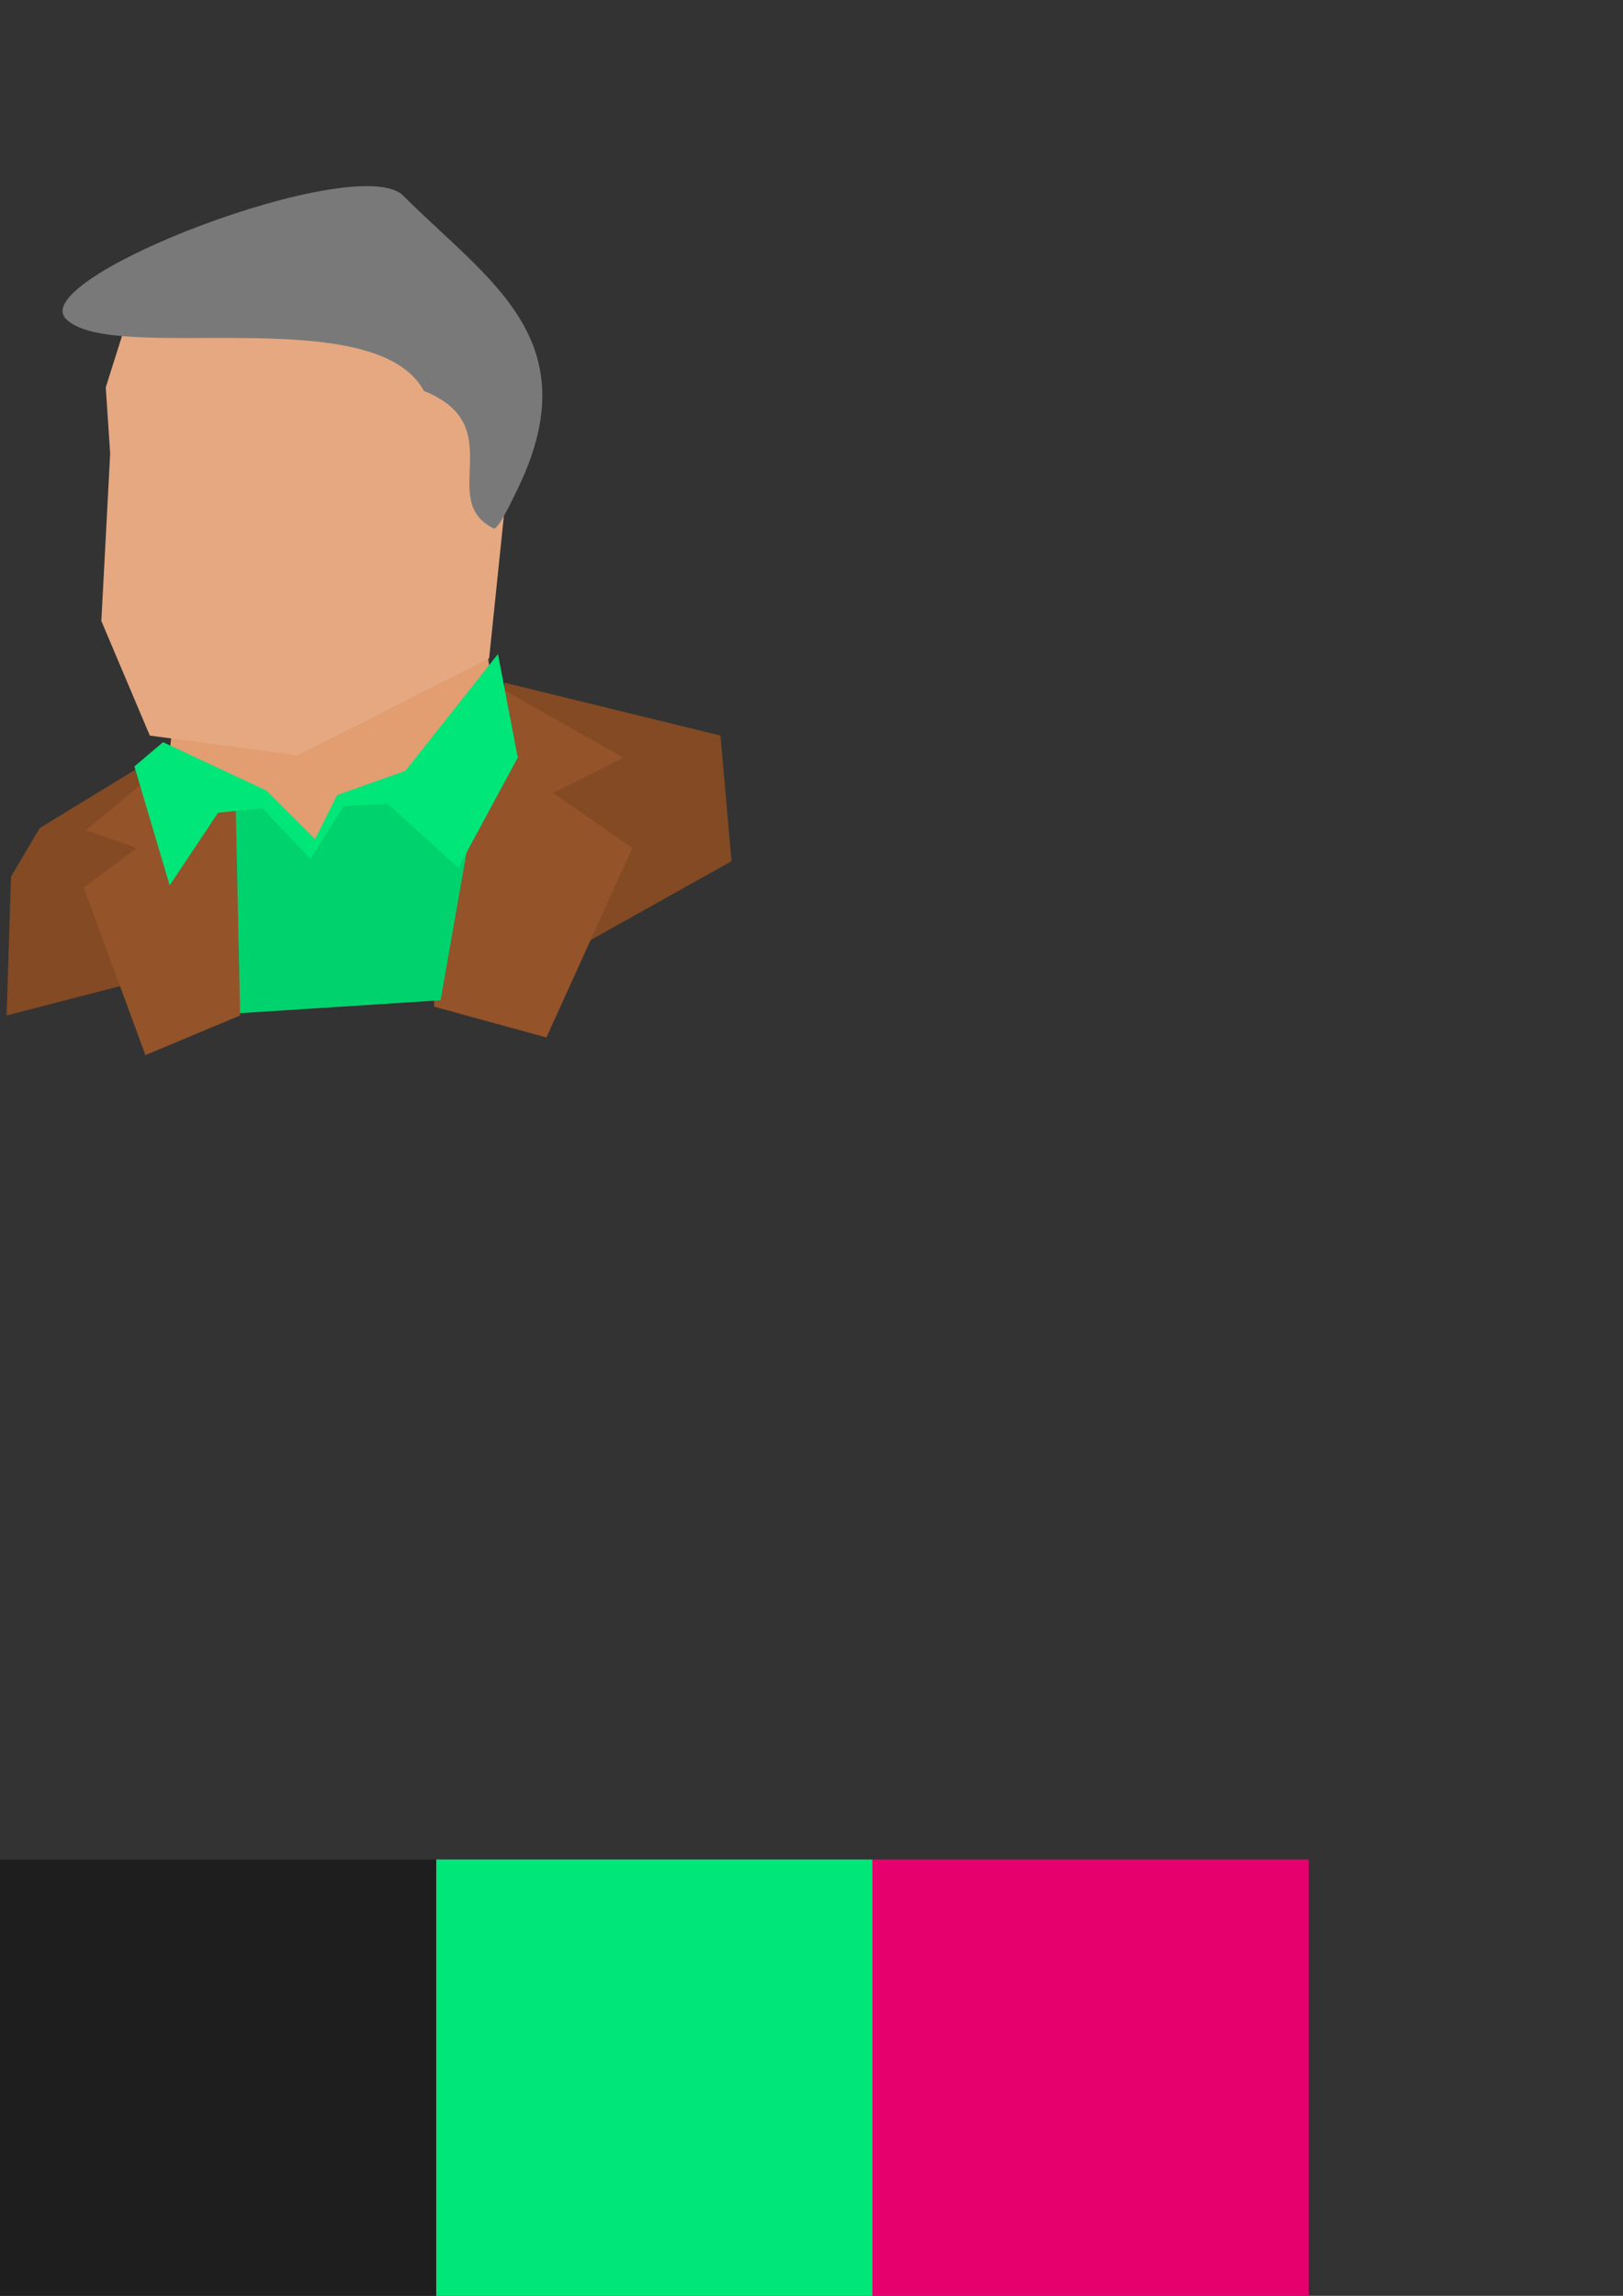 <?xml version="1.0" encoding="UTF-8" standalone="no"?>
<!-- Created with Inkscape (http://www.inkscape.org/) -->

<svg
   xmlns:dc="http://purl.org/dc/elements/1.1/"
   xmlns:cc="http://creativecommons.org/ns#"
   xmlns:rdf="http://www.w3.org/1999/02/22-rdf-syntax-ns#"
   xmlns:svg="http://www.w3.org/2000/svg"
   xmlns="http://www.w3.org/2000/svg"
   xmlns:xlink="http://www.w3.org/1999/xlink"
   xmlns:sodipodi="http://sodipodi.sourceforge.net/DTD/sodipodi-0.dtd"
   xmlns:inkscape="http://www.inkscape.org/namespaces/inkscape"
   width="210mm"
   height="297mm"
   viewBox="0 0 744.094 1052.362"
   id="svg2"
   version="1.1"
   inkscape:version="0.91 r13725"
   sodipodi:docname="graphics.svg"
   inkscape:export-filename="C:\Users\Nim\Desktop\PHL241\img\peter_van_inwagen.png"
   inkscape:export-xdpi="67.779999"
   inkscape:export-ydpi="67.779999">
  <rect x="0" y="0" width="744.094" height="1052.362" fill="#333333" stroke="none"/>
  <defs
     id="defs4">
    <linearGradient
       inkscape:collect="always"
       id="linearGradient4283">
      <stop
         style="stop-color:#00e678;stop-opacity:1"
         offset="0"
         id="stop4285" />
      <stop
         id="stop4291"
         offset="1"
         style="stop-color:#00d26e;stop-opacity:1" />
      <stop
         style="stop-color:#00d26e;stop-opacity:0;"
         offset="1"
         id="stop4287" />
    </linearGradient>
    <linearGradient
       inkscape:collect="always"
       xlink:href="#linearGradient4283"
       id="linearGradient4289"
       x1="-394.002"
       y1="-921.361"
       x2="-394.273"
       y2="-862.904"
       gradientUnits="userSpaceOnUse" />
    <linearGradient
       inkscape:collect="always"
       xlink:href="#linearGradient4283"
       id="linearGradient4569"
       gradientUnits="userSpaceOnUse"
       x1="-394.002"
       y1="-921.361"
       x2="-394.273"
       y2="-862.904" />
  </defs>
  <sodipodi:namedview
     id="base"
     pagecolor="#ffffff"
     bordercolor="#666666"
     borderopacity="1.0"
     inkscape:pageopacity="0.0"
     inkscape:pageshadow="2"
     inkscape:zoom="0.31178836"
     inkscape:cx="-151.99913"
     inkscape:cy="49.216328"
     inkscape:document-units="px"
     inkscape:current-layer="layer1"
     showgrid="false"
     inkscape:window-width="1366"
     inkscape:window-height="705"
     inkscape:window-x="-8"
     inkscape:window-y="-8"
     inkscape:window-maximized="1" />
  <g
     inkscape:label="Layer 1"
     inkscape:groupmode="layer"
     id="layer1">
    <path
       style="fill:#e29d70;fill-rule:evenodd;stroke:none;stroke-width:1px;stroke-linecap:butt;stroke-linejoin:miter;stroke-opacity:1;fill-opacity:1"
       d="m 218.193,265.453 8.081,52.528 -35.355,74.751 -64.65,21.213 -31.315,-35.355 -18.183,-25.254 4.041,-35.355 z"
       id="path4150"
       inkscape:connector-curvature="0"
       inkscape:export-filename="C:\Users\Nim\Desktop\PHL241\img\peter_van_inwagen.png"
       inkscape:export-xdpi="45.188259"
       inkscape:export-ydpi="45.188259" />
    <path
       style="fill:#e5a881;fill-rule:evenodd;stroke:none;stroke-width:1px;stroke-linecap:butt;stroke-linejoin:miter;stroke-opacity:1;fill-opacity:1"
       d="m 60.609,139.184 -12.122,38.386 2.02,30.305 -4.041,76.772 22.223,52.528 67.68,9.091 87.883,-44.447 12.122,-117.178 -35.355,-55.558 z"
       id="path4136"
       inkscape:connector-curvature="0"
       inkscape:export-filename="C:\Users\Nim\Desktop\PHL241\img\peter_van_inwagen.png"
       inkscape:export-xdpi="45.188259"
       inkscape:export-ydpi="45.188259" />
    <path
       style="fill:#797979;fill-opacity:1;fill-rule:evenodd;stroke:none;stroke-width:1px;stroke-linecap:butt;stroke-linejoin:miter;stroke-opacity:1"
       d="M 194.38,179.214 C 171.651,137.192 51.569,167.52 30.305,146.255 11.408,127.359 164.174,69.003 184.858,89.687 c 39.477,39.477 86.506,66.393 51.518,136.371 -1.316,2.632 -8.073,17.177 -10.102,16.162 -26.193,-13.096 8.021,-47.04 -31.894,-63.006 z"
       id="path4140"
       inkscape:connector-curvature="0"
       sodipodi:nodetypes="cssssc"
       inkscape:export-filename="C:\Users\Nim\Desktop\PHL241\img\peter_van_inwagen.png"
       inkscape:export-xdpi="45.188259"
       inkscape:export-ydpi="45.188259" />
    <path
       style="fill:#834a24;fill-rule:evenodd;stroke:none;stroke-width:1px;stroke-linecap:butt;stroke-linejoin:miter;stroke-opacity:1;fill-opacity:1"
       d="m 231.325,312.931 98.995,24.244 5.051,57.579 -75.761,42.426 -43.437,-21.213 z"
       id="path4152"
       inkscape:connector-curvature="0"
       inkscape:export-filename="C:\Users\Nim\Desktop\PHL241\img\peter_van_inwagen.png"
       inkscape:export-xdpi="45.188259"
       inkscape:export-ydpi="45.188259" />
    <path
       style="fill:#945329;fill-rule:evenodd;stroke:none;stroke-width:1px;stroke-linecap:butt;stroke-linejoin:miter;stroke-opacity:1;fill-opacity:1"
       d="m 230.315,315.961 55.558,31.315 -32.325,16.162 36.365,25.254 -39.396,86.873 -51.518,-14.142 1.01,-72.731 z"
       id="path4144"
       inkscape:connector-curvature="0"
       inkscape:export-filename="C:\Users\Nim\Desktop\PHL241\img\peter_van_inwagen.png"
       inkscape:export-xdpi="45.188259"
       inkscape:export-ydpi="45.188259" />
    <path
       style="fill:#00d26e;fill-rule:evenodd;stroke:none;stroke-width:1.08px;stroke-linecap:butt;stroke-linejoin:miter;stroke-opacity:1;fill-opacity:1"
       d="m 110.14,464.415 91.859,-5.898 16.151,-92.009 -62.746,0.678 -9.995,18.244 -5.052,0.181 -18.966,-18.439 -25.445,4.304 2.081,79.964 z"
       id="path4156"
       inkscape:connector-curvature="0"
       sodipodi:nodetypes="cccccccccc"
       inkscape:export-filename="C:\Users\Nim\Desktop\PHL241\img\peter_van_inwagen.png"
       inkscape:export-xdpi="45.188259"
       inkscape:export-ydpi="45.188259" />
    <path
       style="fill:#834a24;fill-rule:evenodd;stroke:none;stroke-width:1px;stroke-linecap:butt;stroke-linejoin:miter;stroke-opacity:1;fill-opacity:1"
       d="M 92.934,442.23 3.03,465.464 5.051,401.824 18.183,379.601 72.731,346.266 Z"
       id="path4154"
       inkscape:connector-curvature="0"
       inkscape:export-filename="C:\Users\Nim\Desktop\PHL241\img\peter_van_inwagen.png"
       inkscape:export-xdpi="45.188259"
       inkscape:export-ydpi="45.188259" />
    <path
       style="fill:#945329;fill-rule:evenodd;stroke:none;stroke-width:1px;stroke-linecap:butt;stroke-linejoin:miter;stroke-opacity:1;fill-opacity:1"
       d="m 69.701,355.357 -30.305,25.254 23.234,8.081 -24.244,18.183 28.284,76.772 43.437,-18.183 -2.02,-93.944 z"
       id="path4146"
       inkscape:connector-curvature="0"
       inkscape:export-filename="C:\Users\Nim\Desktop\PHL241\img\peter_van_inwagen.png"
       inkscape:export-xdpi="45.188259"
       inkscape:export-ydpi="45.188259" />
    <path
       style="fill:#00e678;fill-rule:evenodd;stroke:none;stroke-width:1px;stroke-linecap:butt;stroke-linejoin:miter;stroke-opacity:1;fill-opacity:1"
       d="m 74.751,340.205 -13.132,11.112 16.162,54.548 22.223,-33.335 20.203,-2.02 22.223,23.234 15.152,-24.244 20.203,-1.01 32.325,29.294 27.274,-50.508 -9.091,-47.477 -42.426,53.538 -31.315,11.112 -10.102,20.203 -22.223,-22.223 z"
       id="path4142"
       inkscape:connector-curvature="0"
       inkscape:export-filename="C:\Users\Nim\Desktop\PHL241\img\peter_van_inwagen.png"
       inkscape:export-xdpi="45.188259"
       inkscape:export-ydpi="45.188259" />
    <path
       style="fill:#df9361;fill-rule:evenodd;stroke:none;stroke-width:1.055px;stroke-linecap:butt;stroke-linejoin:miter;stroke-opacity:1;fill-opacity:1"
       d="m -258.542,-267.224 4.284,-44.576 129.952,-17.512 14.28,35.024 12.852,44.576 -35.701,47.759 -84.255,-12.736 -42.841,-38.208 z"
       id="path4151"
       inkscape:connector-curvature="0"
       inkscape:export-filename="C:\Users\Nim\Desktop\PHL241\img\peter_f_strawson.png"
       inkscape:export-xdpi="31.697668"
       inkscape:export-ydpi="31.697668" />
    <path
       style="fill:#bebebe;fill-rule:evenodd;stroke:none;stroke-width:1px;stroke-linecap:butt;stroke-linejoin:miter;stroke-opacity:1;fill-opacity:1"
       d="M -197.143,-13.352 -145,-21.209 l 90,1.429 30.714,-2.143 -32.143,-163.571 -42.143,-38.571 -94.286,32.857 -45.714,39.286 z"
       id="path4179"
       inkscape:connector-curvature="0"
       inkscape:export-filename="C:\Users\Nim\Desktop\PHL241\img\peter_f_strawson.png"
       inkscape:export-xdpi="31.697668"
       inkscape:export-ydpi="31.697668" />
    <path
       style="fill:#1e1e1e;fill-opacity:1;fill-rule:evenodd;stroke:none;stroke-width:1px;stroke-linecap:butt;stroke-linejoin:miter;stroke-opacity:1"
       d="m -143.571,-159.781 0.714,82.143 -1.429,57.143 75,0 -30,-145.714 z"
       id="path4149"
       inkscape:connector-curvature="0"
       sodipodi:nodetypes="cccccc"
       inkscape:export-filename="C:\Users\Nim\Desktop\PHL241\img\peter_f_strawson.png"
       inkscape:export-xdpi="31.697668"
       inkscape:export-ydpi="31.697668" />
    <path
       style="fill:#282828;fill-opacity:1;fill-rule:evenodd;stroke:none;stroke-width:1px;stroke-linecap:butt;stroke-linejoin:miter;stroke-opacity:1"
       d="m -137.143,-131.924 -40,-27.143 25.714,-50 22.857,-10 44.286,20 -7.143,58.571 z"
       id="path4147"
       inkscape:connector-curvature="0"
       sodipodi:nodetypes="ccccccc"
       inkscape:export-filename="C:\Users\Nim\Desktop\PHL241\img\peter_f_strawson.png"
       inkscape:export-xdpi="31.697668"
       inkscape:export-ydpi="31.697668" />
    <path
       style="fill:#282828;fill-rule:evenodd;stroke:none;stroke-width:1px;stroke-linecap:butt;stroke-linejoin:miter;stroke-opacity:1;fill-opacity:1"
       d="m -274.286,-240.495 -40,27.143 -22.857,21.429 52.857,28.571 -52.857,52.857 L -270,2.362 -191.429,-11.924 -222.857,-190.495 Z"
       id="path4153"
       inkscape:connector-curvature="0"
       inkscape:export-filename="C:\Users\Nim\Desktop\PHL241\img\peter_f_strawson.png"
       inkscape:export-xdpi="31.697668"
       inkscape:export-ydpi="31.697668" />
    <path
       style="fill:#1e1e1e;fill-rule:evenodd;stroke:none;stroke-width:1px;stroke-linecap:butt;stroke-linejoin:miter;stroke-opacity:1;fill-opacity:1"
       d="m 1.429,-47.638 42.857,-54.286 -10,-115.714 -105.714,-35.714 z"
       id="path4173"
       inkscape:connector-curvature="0"
       inkscape:export-filename="C:\Users\Nim\Desktop\PHL241\img\peter_f_strawson.png"
       inkscape:export-xdpi="31.697668"
       inkscape:export-ydpi="31.697668" />
    <path
       style="fill:#282828;fill-opacity:1;fill-rule:evenodd;stroke:none;stroke-width:1px;stroke-linecap:butt;stroke-linejoin:miter;stroke-opacity:1"
       d="m -82.857,-259.066 65.714,21.429 -10,34.286 32.143,11.429 3.571,140.714 -35.714,30.714 z"
       id="path4155"
       inkscape:connector-curvature="0"
       sodipodi:nodetypes="ccccccc"
       inkscape:export-filename="C:\Users\Nim\Desktop\PHL241\img\peter_f_strawson.png"
       inkscape:export-xdpi="31.697668"
       inkscape:export-ydpi="31.697668" />
    <path
       style="fill:#897937;fill-opacity:1;fill-rule:evenodd;stroke:none;stroke-width:1px;stroke-linecap:butt;stroke-linejoin:miter;stroke-opacity:1"
       d="m -177.983,-533.07 c 26.182,-28.541 53.354,-10.546 66.638,22.932 19.62,49.445 14.61,125.368 -22.469,75.572 -19.557,-26.264 -36.496,-63.418 -46.694,-94.203"
       id="path4177"
       inkscape:connector-curvature="0"
       sodipodi:nodetypes="cssc"
       inkscape:export-filename="C:\Users\Nim\Desktop\PHL241\img\peter_f_strawson.png"
       inkscape:export-xdpi="31.697668"
       inkscape:export-ydpi="31.697668" />
    <path
       style="fill:#1e1e1e;fill-rule:evenodd;stroke:none;stroke-width:1px;stroke-linecap:butt;stroke-linejoin:miter;stroke-opacity:1;fill-opacity:1"
       d="m -324.286,-193.352 -72.857,56.429 77.143,97.857 49.286,38.571 20,-142.143 z"
       id="path4171"
       inkscape:connector-curvature="0"
       inkscape:export-filename="C:\Users\Nim\Desktop\PHL241\img\peter_f_strawson.png"
       inkscape:export-xdpi="31.697668"
       inkscape:export-ydpi="31.697668" />
    <path
       style="fill:#d2d2d2;fill-rule:evenodd;stroke:none;stroke-width:1px;stroke-linecap:butt;stroke-linejoin:miter;stroke-opacity:1;fill-opacity:1"
       d="m -142.857,-216.209 71.429,48.571 10,-67.143 -22.857,-44.286 -24.286,-12.857 -4.286,40 z"
       id="path4145"
       inkscape:connector-curvature="0"
       inkscape:export-filename="C:\Users\Nim\Desktop\PHL241\img\peter_f_strawson.png"
       inkscape:export-xdpi="31.697668"
       inkscape:export-ydpi="31.697668" />
    <path
       style="fill:#e4a37a;fill-opacity:1;fill-rule:evenodd;stroke:none;stroke-width:0.833px;stroke-linecap:butt;stroke-linejoin:miter;stroke-opacity:0"
       d="m -152.705,-235.01 61.286,-14.365 4.086,-59.669 -6.129,-85.084 c -4.331,-36.48 -5.234,-71.164 -22.241,-108.451 -20.912,-23.257 -28.726,-42.655 -75.816,-57.297 -34.374,-11.439 -52.401,-4.28 -88.864,11.05 l -42.9,88.399 11.236,98.344 c 33.815,33.312 67.383,66.924 101.253,100.171 -6.179,-3.865 47.816,22.687 58.09,26.902 z"
       id="path4157"
       inkscape:connector-curvature="0"
       sodipodi:nodetypes="ccccccccccc"
       inkscape:export-filename="C:\Users\Nim\Desktop\PHL241\img\peter_f_strawson.png"
       inkscape:export-xdpi="31.697668"
       inkscape:export-ydpi="31.697668" />
    <path
       style="fill:#897937;fill-opacity:1;fill-rule:evenodd;stroke:#897937;stroke-width:0.983px;stroke-linecap:butt;stroke-linejoin:miter;stroke-opacity:1"
       d="m -341.996,-469.113 c 0,-12.007 28.536,-29.162 14.729,-34.532 -3.316,-1.29 -18.059,-7.839 -22.51,-4.377 -2.365,1.839 34.208,-23.414 36.298,-15.757 2.537,9.298 2.614,-20.417 11.255,-27.138 4.195,-3.262 -0.452,21.13 10.13,11.38 6.606,-6.086 23.148,-9.133 30.389,-3.502 17.075,13.281 -8.419,53.109 -30.839,99.303 -11.85,24.416 5.451,64.794 5.276,74.593 -14.957,66.039 -54.727,-70.047 -54.727,-99.971 z"
       id="path4165"
       inkscape:connector-curvature="0"
       sodipodi:nodetypes="sssssssscs"
       inkscape:export-filename="C:\Users\Nim\Desktop\PHL241\img\peter_f_strawson.png"
       inkscape:export-xdpi="31.697668"
       inkscape:export-ydpi="31.697668" />
    <path
       style="fill:#d2d2d2;fill-rule:evenodd;stroke:none;stroke-width:1px;stroke-linecap:butt;stroke-linejoin:miter;stroke-opacity:1;fill-opacity:1"
       d="m -231.429,-231.924 88.571,18.571 -37.143,74.286 -92.857,-60 -7.143,-51.429 17.143,-8.571 z"
       id="path4143"
       inkscape:connector-curvature="0"
       inkscape:export-filename="C:\Users\Nim\Desktop\PHL241\img\peter_f_strawson.png"
       inkscape:export-xdpi="31.697668"
       inkscape:export-ydpi="31.697668" />
    <path
       style="fill:#df9361;fill-rule:evenodd;stroke:none;stroke-width:1px;stroke-linecap:butt;stroke-linejoin:miter;stroke-opacity:1;fill-opacity:1"
       d="m -695.995,357.882 -61.619,-44.952 24.244,-51.013 152.028,-31.82 19.193,19.193 -35.86,81.822 -35.355,18.183 z"
       id="path4262"
       inkscape:connector-curvature="0"
       inkscape:export-filename="C:\Users\Nim\Desktop\PHL241\img\roderick_chisholm.png"
       inkscape:export-xdpi="30.292583"
       inkscape:export-ydpi="30.292583" />
    <rect
       style="opacity:1;fill:#bebebe;fill-opacity:1;fill-rule:nonzero;stroke:none;stroke-width:10;stroke-miterlimit:4;stroke-dasharray:none;stroke-opacity:1"
       id="rect4256"
       width="67.321"
       height="22.5"
       x="-708.964"
       y="352.541"
       ry="0"
       inkscape:export-filename="C:\Users\Nim\Desktop\PHL241\img\roderick_chisholm.png"
       inkscape:export-xdpi="30.292583"
       inkscape:export-ydpi="30.292583" />
    <path
       style="fill:#1e1e1e;fill-rule:evenodd;stroke:none;stroke-width:1px;stroke-linecap:butt;stroke-linejoin:miter;stroke-opacity:1;fill-opacity:1"
       d="m -826.286,292.362 -59.286,34.286 57.143,160.714 L -512,484.505 -466.286,303.791 -553.429,255.219 -652,356.648 l -21.429,5.714 -24.286,-1.429 z"
       id="path4254"
       inkscape:connector-curvature="0"
       inkscape:export-filename="C:\Users\Nim\Desktop\PHL241\img\roderick_chisholm.png"
       inkscape:export-xdpi="30.292583"
       inkscape:export-ydpi="30.292583" />
    <path
       style="fill:#d2d2d2;fill-rule:evenodd;stroke:none;stroke-width:1px;stroke-linecap:butt;stroke-linejoin:miter;stroke-opacity:1;fill-opacity:1"
       d="m -800.122,246.159 -32.325,42.426 46.467,125.259 82.833,-60.609 29.59,-0.067 -29.59,-26.197 -48.487,-46.467 z"
       id="path4183"
       inkscape:connector-curvature="0"
       sodipodi:nodetypes="cccccccc"
       inkscape:export-filename="C:\Users\Nim\Desktop\PHL241\img\roderick_chisholm.png"
       inkscape:export-xdpi="30.292583"
       inkscape:export-ydpi="30.292583" />
    <path
       style="fill:#d2d2d2;fill-rule:evenodd;stroke:none;stroke-width:1px;stroke-linecap:butt;stroke-linejoin:miter;stroke-opacity:1;fill-opacity:1"
       d="m -561.726,223.936 -54.548,80.812 -56.569,48.487 48.487,0 62.629,50.508 24.244,-153.543 z"
       id="path4185"
       inkscape:connector-curvature="0"
       sodipodi:nodetypes="ccccccc"
       inkscape:export-filename="C:\Users\Nim\Desktop\PHL241\img\roderick_chisholm.png"
       inkscape:export-xdpi="30.292583"
       inkscape:export-ydpi="30.292583" />
    <path
       style="fill:#e4a37a;fill-opacity:1;fill-rule:evenodd;stroke:none;stroke-width:1.04px;stroke-linecap:butt;stroke-linejoin:miter;stroke-opacity:1"
       d="m -770.795,-49.899 -68.558,49.456 -7.235,115.879 49.91,137.53 73.117,61.648 78.398,0.915 81.809,-76.619 12.474,-149.262 -54.718,-137.038 z"
       id="path4181"
       inkscape:connector-curvature="0"
       sodipodi:nodetypes="cccccccccc"
       inkscape:export-filename="C:\Users\Nim\Desktop\PHL241\img\roderick_chisholm.png"
       inkscape:export-xdpi="30.292583"
       inkscape:export-ydpi="30.292583" />
    <path
       style="fill:#c8ab37;fill-rule:evenodd;stroke:none;stroke-width:1.194px;stroke-linecap:butt;stroke-linejoin:miter;stroke-opacity:1"
       d="m -756.849,21.378 c 35.497,21.907 72.134,26.937 93.766,7.603 19.756,-17.658 23.951,-9.565 64.078,-37.092 75.292,-51.65 -188.829,-194.82 -231.479,2.166 23.866,21.617 46.824,10.776 73.635,27.323 z"
       id="path4191"
       inkscape:connector-curvature="0"
       sodipodi:nodetypes="ssscs"
       inkscape:export-filename="C:\Users\Nim\Desktop\PHL241\img\roderick_chisholm.png"
       inkscape:export-xdpi="30.292583"
       inkscape:export-ydpi="30.292583" />
    <rect
       style="opacity:1;fill:none;fill-opacity:1;fill-rule:nonzero;stroke:#1e1e1e;stroke-width:10.403;stroke-miterlimit:4;stroke-dasharray:none;stroke-opacity:1"
       id="rect4201-1"
       width="97.397"
       height="101.801"
       x="-692.505"
       y="21.594"
       ry="13.778"
       transform="matrix(0.998,-0.067,0.062,0.998,0,0)"
       inkscape:export-filename="C:\Users\Nim\Desktop\PHL241\img\roderick_chisholm.png"
       inkscape:export-xdpi="30.292583"
       inkscape:export-ydpi="30.292583" />
    <rect
       style="opacity:1;fill:none;fill-opacity:1;fill-rule:nonzero;stroke:#1e1e1e;stroke-width:10.614;stroke-miterlimit:4;stroke-dasharray:none;stroke-opacity:1"
       id="rect4201-1-2"
       width="101.414"
       height="101.764"
       x="-821.5"
       y="48.788"
       ry="13.773"
       transform="matrix(1,-0.028,0.028,1,0,0)"
       inkscape:export-filename="C:\Users\Nim\Desktop\PHL241\img\roderick_chisholm.png"
       inkscape:export-xdpi="30.292583"
       inkscape:export-ydpi="30.292583" />
    <rect
       style="opacity:1;fill:#1e1e1e;fill-opacity:1;fill-rule:nonzero;stroke:none;stroke-width:10;stroke-miterlimit:4;stroke-dasharray:none;stroke-opacity:1"
       id="rect4260-2"
       width="12.879"
       height="12.879"
       x="-812.399"
       y="179.061"
       ry="6.44"
       transform="matrix(0.991,0.134,-0.134,0.991,0,0)"
       inkscape:export-filename="C:\Users\Nim\Desktop\PHL241\img\roderick_chisholm.png"
       inkscape:export-xdpi="30.292583"
       inkscape:export-ydpi="30.292583" />
    <path
       style="fill:#c8ab37;fill-rule:evenodd;stroke:none;stroke-width:1.031px;stroke-linecap:butt;stroke-linejoin:miter;stroke-opacity:1"
       d="m -815.76,39.653 c -4.206,26.615 -7.645,44.004 -13.713,70.136 -16.805,8.989 -20.031,6.391 -26.768,0.672 -41.773,-35.465 75.706,-293.72 40.481,-70.808 z"
       id="path4195"
       inkscape:connector-curvature="0"
       sodipodi:nodetypes="scss"
       inkscape:export-filename="C:\Users\Nim\Desktop\PHL241\img\roderick_chisholm.png"
       inkscape:export-xdpi="30.292583"
       inkscape:export-ydpi="30.292583" />
    <rect
       style="opacity:1;fill:#1e1e1e;fill-opacity:1;fill-rule:nonzero;stroke:none;stroke-width:10;stroke-miterlimit:4;stroke-dasharray:none;stroke-opacity:1"
       id="rect4235"
       width="37.875"
       height="8.772"
       x="-721.264"
       y="47.997"
       ry="4.386"
       transform="matrix(0.999,-0.045,-0.05,0.999,0,0)"
       inkscape:export-filename="C:\Users\Nim\Desktop\PHL241\img\roderick_chisholm.png"
       inkscape:export-xdpi="30.292583"
       inkscape:export-ydpi="30.292583" />
    <rect
       style="opacity:1;fill:#1e1e1e;fill-opacity:1;fill-rule:nonzero;stroke:none;stroke-width:10;stroke-miterlimit:4;stroke-dasharray:none;stroke-opacity:1"
       id="rect4260"
       width="12.879"
       height="12.879"
       x="-577.192"
       y="140.814"
       ry="6.44"
       transform="matrix(0.991,0.134,-0.134,0.991,0,0)"
       inkscape:export-filename="C:\Users\Nim\Desktop\PHL241\img\roderick_chisholm.png"
       inkscape:export-xdpi="30.292583"
       inkscape:export-ydpi="30.292583" />
    <path
       style="fill:#c8ab37;fill-rule:evenodd;stroke:none;stroke-width:1.199px;stroke-linecap:butt;stroke-linejoin:miter;stroke-opacity:1"
       d="m -610.992,-60.186 c 8.373,25.12 17.277,50.892 19.222,78.225 2.301,32.338 21.803,135.746 51.151,85.175 25.433,-43.823 -32.609,-185.032 -70.374,-163.4 z"
       id="path4197"
       inkscape:connector-curvature="0"
       inkscape:export-filename="C:\Users\Nim\Desktop\PHL241\img\roderick_chisholm.png"
       inkscape:export-xdpi="30.292583"
       inkscape:export-ydpi="30.292583" />
    <rect
       style="opacity:1;fill:#1e1e1e;fill-opacity:1;fill-rule:nonzero;stroke:none;stroke-width:10;stroke-miterlimit:4;stroke-dasharray:none;stroke-opacity:1"
       id="rect4279"
       width="200"
       height="200"
       x="0"
       y="852.362"
       ry="0" />
    <rect
       ry="0"
       y="852.362"
       x="200"
       height="200"
       width="200"
       id="rect4281"
       style="opacity:1;fill:#00e678;fill-opacity:1;fill-rule:nonzero;stroke:none;stroke-width:10;stroke-miterlimit:4;stroke-dasharray:none;stroke-opacity:1" />
    <rect
       style="opacity:1;fill:#e6006e;fill-opacity:1;fill-rule:nonzero;stroke:none;stroke-width:10;stroke-miterlimit:4;stroke-dasharray:none;stroke-opacity:1"
       id="rect4283"
       width="200"
       height="200"
       x="400"
       y="852.362"
       ry="0" />
    <path
       style="fill:#d2d2d2;fill-opacity:1;fill-rule:evenodd;stroke:none;stroke-width:1px;stroke-linecap:butt;stroke-linejoin:miter;stroke-opacity:1"
       d="m -571.47,-1079.221 0,171.955 c 0,100.156 2045.159,-55.735 2983.657,69.409 15.108,2.015 -2.298,-239.402 7.473,-241.364 z"
       id="path4180"
       inkscape:connector-curvature="0"
       sodipodi:nodetypes="csscc"
       inkscape:export-filename="C:\Users\Nim\Desktop\PHL241\img\background.png"
       inkscape:export-xdpi="75.220001"
       inkscape:export-ydpi="75.220001" />
    <path
       style="fill:#212121;fill-opacity:1;fill-rule:evenodd;stroke:none;stroke-width:1px;stroke-linecap:butt;stroke-linejoin:miter;stroke-opacity:1;opacity:0.2"
       d="M -307.846 -1079.221 C -304.341 -1016.253 -332.102 -921.879 -370.482 -874.193 C -370.309 -874.188 -370.127 -874.183 -369.953 -874.178 C -365.229 -874.022 -360.439 -873.871 -355.572 -873.73 C -355.49 -873.728 -355.406 -873.727 -355.324 -873.725 C -350.343 -873.581 -345.289 -873.443 -340.16 -873.314 C -340.013 -873.311 -339.864 -873.308 -339.717 -873.305 C -334.67 -873.179 -329.554 -873.061 -324.367 -872.949 C -323.971 -872.941 -323.565 -872.932 -323.168 -872.924 C -318.206 -872.819 -313.188 -872.719 -308.1 -872.627 C -307.28 -872.612 -306.438 -872.6 -305.615 -872.586 C -300.936 -872.503 -296.225 -872.424 -291.441 -872.352 C -289.833 -872.327 -288.183 -872.306 -286.562 -872.283 C -282.338 -872.223 -278.114 -872.164 -273.811 -872.111 C -273.774 -872.111 -273.736 -872.112 -273.699 -872.111 C -262.198 -871.972 -250.41 -871.86 -238.355 -871.775 C -238.241 -871.775 -238.13 -871.772 -238.016 -871.771 C -236.7 -871.855 -235.433 -871.934 -234.113 -872.018 C -154.146 -902.673 -130.799 -1022.216 -84.648 -1078.525 C -90.71 -1078.667 -96.793 -1078.789 -102.863 -1078.922 C -164.731 -1007.383 -167.035 -922.219 -286.211 -939.006 C -275.433 -991.688 -269.203 -1039.813 -279.674 -1079.221 L -307.846 -1079.221 z "
       id="path4296"
       inkscape:export-filename="C:\Users\Nim\Desktop\PHL241\img\background.png"
       inkscape:export-xdpi="90.269997"
       inkscape:export-ydpi="90.269997" />
    <path
       style="opacity:0.2;fill:#000000;fill-opacity:1;fill-rule:evenodd;stroke:none;stroke-width:1px;stroke-linecap:butt;stroke-linejoin:miter;stroke-opacity:1"
       d="m -307.066,-885.073 c -75.334,22.571 -22.641,-26.804 0,0 z"
       id="path4279"
       inkscape:connector-curvature="0"
       inkscape:export-filename="C:\Users\Nim\Desktop\PHL241\img\background.png"
       inkscape:export-xdpi="90.269997"
       inkscape:export-ydpi="90.269997"
       sodipodi:nodetypes="cc" />
    <g
       id="g4248"
       transform="translate(74.401,-53.628)"
       inkscape:export-filename="C:\Users\Nim\Desktop\PHL241\img\background.png"
       inkscape:export-xdpi="90.269997"
       inkscape:export-ydpi="90.269997">
      <path
         inkscape:connector-curvature="0"
         id="path4212"
         d="m -412.341,-914.378 -4.279,18.617 1.07,12.825 1.605,3.516 1.07,-3.723 0,-3.31 2.407,-0.621 -2.675,-3.103 1.605,-9.929 5.617,-11.17 z"
         style="fill:#c87a46;fill-opacity:1;fill-rule:evenodd;stroke:none;stroke-width:1.118px;stroke-linecap:butt;stroke-linejoin:miter;stroke-opacity:1"
         inkscape:export-filename="C:\Users\Nim\Desktop\PHL241\img\background.png"
         inkscape:export-xdpi="90.269997"
         inkscape:export-ydpi="90.269997"
         sodipodi:nodetypes="ccccccccccc" />
      <path
         sodipodi:nodetypes="cccccccccccc"
         inkscape:connector-curvature="0"
         id="path4214"
         d="m -380.525,-909.918 4.617,11.011 1.215,10.21 -0.972,4.605 3.159,-1.602 -0.243,6.606 3.888,-6.006 -0.972,-3.003 -1.701,-3.804 -3.159,-21.421 -0.243,-2.202 z"
         style="fill:#cd8555;fill-opacity:1;fill-rule:evenodd;stroke:none;stroke-width:1.098px;stroke-linecap:butt;stroke-linejoin:miter;stroke-opacity:1"
         inkscape:export-filename="C:\Users\Nim\Desktop\PHL241\img\background.png"
         inkscape:export-xdpi="90.269997"
         inkscape:export-ydpi="90.269997" />
      <path
         sodipodi:nodetypes="ccccccc"
         inkscape:connector-curvature="0"
         id="path4218"
         d="m -403.409,-863.382 2.449,24.028 1.972,0.984 4.419,0.221 1.406,-5.075 -0.887,-19.645 z"
         style="fill:#c87a46;fill-opacity:1;fill-rule:evenodd;stroke:none;stroke-width:1px;stroke-linecap:butt;stroke-linejoin:miter;stroke-opacity:1"
         inkscape:export-filename="C:\Users\Nim\Desktop\PHL241\img\background.png"
         inkscape:export-xdpi="90.269997"
         inkscape:export-ydpi="90.269997" />
      <path
         sodipodi:nodetypes="ccccccc"
         inkscape:connector-curvature="0"
         id="path4218-7"
         d="m -394.26,-863.278 0.603,23.258 2.611,1.755 4.419,0.219 1.406,-1.531 1.386,-24.612 z"
         style="fill:#cd8555;fill-opacity:1;fill-rule:evenodd;stroke:none;stroke-width:1px;stroke-linecap:butt;stroke-linejoin:miter;stroke-opacity:1"
         inkscape:export-filename="C:\Users\Nim\Desktop\PHL241\img\background.png"
         inkscape:export-xdpi="90.269997"
         inkscape:export-ydpi="90.269997" />
      <path
         sodipodi:nodetypes="ccccccccccccccccccccc"
         inkscape:connector-curvature="0"
         id="path4206"
         d="m -379.477,-921.354 -24.131,0.553 -6.262,1.652 -4.422,6.428 5.176,0.816 1.322,4.729 0.787,9.385 -0.67,9.062 0.188,0.065 -4.436,12.283 -1.029,13.02 14.604,4.668 18.92,-3.932 4.32,-5.895 -3.086,-15.969 -2.209,-4.422 -0.178,-12.422 0.553,-8.633 3.869,-2.021 2.578,-2.57 z"
         style="fill:url(#linearGradient4289);fill-opacity:1;fill-rule:evenodd;stroke:none;stroke-width:0.916px;stroke-linecap:butt;stroke-linejoin:miter;stroke-opacity:1"
         inkscape:export-filename="C:\Users\Nim\Desktop\PHL241\img\background.png"
         inkscape:export-xdpi="90.269997"
         inkscape:export-ydpi="90.269997" />
      <path
         inkscape:connector-curvature="0"
         id="path4202"
         d="m -398.402,-915.009 -9.105,-1.143 -3.724,-6.378 3.225,-3.913 2.968,-8.212 2.048,-13.367 6.247,-6.103 8.205,-0.155 8.279,9.724 -0.114,9.91 0.182,12.756 4.154,3.171 -14.61,2.907 z"
         style="fill:#1e1e1e;fill-opacity:1;fill-rule:evenodd;stroke:none;stroke-width:0.973px;stroke-linecap:butt;stroke-linejoin:miter;stroke-opacity:1"
         inkscape:export-filename="C:\Users\Nim\Desktop\PHL241\img\background.png"
         inkscape:export-xdpi="90.269997"
         inkscape:export-ydpi="90.269997"
         sodipodi:nodetypes="cccccccccccccc" />
      <path
         sodipodi:nodetypes="cccccc"
         inkscape:connector-curvature="0"
         id="path4235"
         d="m -401.599,-840.46 -1.607,6.73 6.428,1.406 5.625,-1.004 -1.808,-6.428 z"
         style="fill:#000000;fill-opacity:1;fill-rule:evenodd;stroke:none;stroke-width:1px;stroke-linecap:butt;stroke-linejoin:miter;stroke-opacity:1"
         inkscape:export-filename="C:\Users\Nim\Desktop\PHL241\img\background.png"
         inkscape:export-xdpi="90.269997"
         inkscape:export-ydpi="90.269997" />
      <path
         sodipodi:nodetypes="ccccccc"
         inkscape:connector-curvature="0"
         id="path4237"
         d="m -393.363,-839.556 -0.402,6.629 3.716,0.904 7.533,-1.105 -0.603,-6.629 -1.708,-1.507 z"
         style="fill:#000000;fill-opacity:1;fill-rule:evenodd;stroke:none;stroke-width:1px;stroke-linecap:butt;stroke-linejoin:miter;stroke-opacity:1"
         inkscape:export-filename="C:\Users\Nim\Desktop\PHL241\img\background.png"
         inkscape:export-xdpi="90.269997"
         inkscape:export-ydpi="90.269997" />
    </g>
    <g
       id="g4242"
       transform="translate(325.177,-207.752)">
      <path
         inkscape:export-ydpi="31.243053"
         inkscape:export-xdpi="31.243053"
         inkscape:export-filename="C:\Users\Nim\Desktop\PHL241\img\harry_frankfurt.png"
         sodipodi:nodetypes="ccccc"
         inkscape:connector-curvature="0"
         id="path4213"
         d="m -963.117,1318.215 1.447,-23.71 -13.094,-14.875 -8.623,13.357 z"
         style="fill:#00d26e;fill-opacity:1;fill-rule:evenodd;stroke:none;stroke-width:1px;stroke-linecap:butt;stroke-linejoin:miter;stroke-opacity:1" />
      <path
         inkscape:export-ydpi="31.243053"
         inkscape:export-xdpi="31.243053"
         inkscape:export-filename="C:\Users\Nim\Desktop\PHL241\img\harry_frankfurt.png"
         inkscape:connector-curvature="0"
         id="path4217"
         d="m -739.08,1314.54 -3.832,5.161 -2.555,-9.714 15.01,-8.196 z"
         style="fill:#00d26e;fill-opacity:1;fill-rule:evenodd;stroke:none;stroke-width:1px;stroke-linecap:butt;stroke-linejoin:miter;stroke-opacity:1" />
      <path
         inkscape:export-ydpi="31.243053"
         inkscape:export-xdpi="31.243053"
         inkscape:export-filename="C:\Users\Nim\Desktop\PHL241\img\harry_frankfurt.png"
         sodipodi:nodetypes="ccccccccc"
         inkscape:connector-curvature="0"
         id="path4207"
         d="m -865.573,1434.309 -90.925,-82.302 -11.976,-31.586 10.645,-40.039 209.794,10.677 11.532,42.708 -50.12,100.097 c 0,0 -48.346,11.567 -47.902,13.791 z"
         style="fill:#dc8c5a;fill-opacity:1;fill-rule:evenodd;stroke:none;stroke-width:1px;stroke-linecap:butt;stroke-linejoin:miter;stroke-opacity:1" />
      <path
         inkscape:export-ydpi="31.243053"
         inkscape:export-xdpi="31.243053"
         inkscape:export-filename="C:\Users\Nim\Desktop\PHL241\img\harry_frankfurt.png"
         sodipodi:nodetypes="ccccccccccccc"
         inkscape:connector-curvature="0"
         id="path4209"
         d="m -986.579,1304.318 -72.813,19.8 -28.483,13.791 54.196,90.327 140.458,69.552 145.426,-3.161 83.101,-88.972 30.26,-70.003 -93.972,-29.653 -50.756,69.071 -58.344,58.794 -76.264,-73.144 z"
         style="fill:#1e1e1e;fill-opacity:1;fill-rule:evenodd;stroke:none;stroke-width:1px;stroke-linecap:butt;stroke-linejoin:miter;stroke-opacity:1" />
      <path
         inkscape:export-ydpi="31.243053"
         inkscape:export-xdpi="31.243053"
         inkscape:export-filename="C:\Users\Nim\Desktop\PHL241\img\harry_frankfurt.png"
         sodipodi:nodetypes="ccccccccccccc"
         inkscape:connector-curvature="0"
         id="path4189"
         d="m -976.36,966.656 c 48.102,-58.246 146.714,-51.076 214.606,-27.928 l 28.103,19.428 20.439,84.998 1.277,54.642 19.161,83.784 -15.329,84.998 -45.987,54.642 -56.206,37.642 -72.813,-3.643 -94.529,-77.713 -40.877,-236.78 z"
         style="fill:#e4a37a;fill-opacity:1;fill-rule:evenodd;stroke:none;stroke-width:1px;stroke-linecap:butt;stroke-linejoin:miter;stroke-opacity:1" />
      <path
         inkscape:export-ydpi="31.243053"
         inkscape:export-xdpi="31.243053"
         inkscape:export-filename="C:\Users\Nim\Desktop\PHL241\img\harry_frankfurt.png"
         sodipodi:nodetypes="ccccccccccc"
         inkscape:connector-curvature="0"
         id="path4203"
         d="m -991.689,1301.124 10.219,72.813 31.935,40.877 -15.329,-58.761 5.11,-25.548 63.871,52.374 58.761,51.096 -60.039,-67.703 -60.039,-43.432 -22.993,-45.987 z"
         style="fill:#00e678;fill-opacity:1;fill-rule:evenodd;stroke:none;stroke-width:1px;stroke-linecap:butt;stroke-linejoin:miter;stroke-opacity:1" />
      <path
         inkscape:export-ydpi="31.243053"
         inkscape:export-xdpi="31.243053"
         inkscape:export-filename="C:\Users\Nim\Desktop\PHL241\img\harry_frankfurt.png"
         sodipodi:nodetypes="ccccccccc"
         inkscape:connector-curvature="0"
         id="path4205"
         d="m -837.121,1433.975 68.98,-74.09 38.961,-68.342 9.581,13.413 -12.774,81.755 3.832,-72.813 -20.439,21.716 -35.768,52.374 z"
         style="fill:#00e678;fill-opacity:1;fill-rule:evenodd;stroke:none;stroke-width:1px;stroke-linecap:butt;stroke-linejoin:miter;stroke-opacity:1" />
      <path
         inkscape:export-ydpi="31.243053"
         inkscape:export-xdpi="31.243053"
         inkscape:export-filename="C:\Users\Nim\Desktop\PHL241\img\harry_frankfurt.png"
         id="path4194"
         d="m -995.52,1154.865 -2.556,38.856 16.608,89.855 88.141,76.499 80.478,3.642 45.986,-21.856 62.594,-72.855 15.33,-78.927 -8.942,-30.356 -12.775,49.784 -29.38,13.356 -53.652,-9.714 -40.878,0 -40.877,8.5 -37.045,14.57 -24.27,-12.142 -31.936,-59.498 -26.825,-9.714 z m 125.17,91.048 54.948,6.439 25.556,-6.439 43.448,6.439 -11.502,23.613 -46.003,34.345 -67.727,-2.147 -30.669,-26.833 10.223,-22.539 21.723,-12.878 z"
         style="fill:#797979;fill-opacity:1;fill-rule:evenodd;stroke:none;stroke-width:1px;stroke-linecap:butt;stroke-linejoin:miter;stroke-opacity:1"
         inkscape:connector-curvature="0" />
      <path
         inkscape:export-ydpi="31.243053"
         inkscape:export-xdpi="31.243053"
         inkscape:export-filename="C:\Users\Nim\Desktop\PHL241\img\harry_frankfurt.png"
         sodipodi:nodetypes="ccccccc"
         inkscape:connector-curvature="0"
         id="path4198"
         d="m -999.353,1157.294 6.387,-106.855 19.161,-59.499 14.645,-39.862 c -31.938,6.879 -41.146,28.735 -52.967,48.362 -10.6,34.634 -11.967,70.242 -15.329,105.64 z"
         style="fill:#797979;fill-opacity:1;fill-rule:evenodd;stroke:none;stroke-width:1px;stroke-linecap:butt;stroke-linejoin:miter;stroke-opacity:1" />
      <path
         inkscape:export-ydpi="31.243053"
         inkscape:export-xdpi="31.243053"
         inkscape:export-filename="C:\Users\Nim\Desktop\PHL241\img\harry_frankfurt.png"
         sodipodi:nodetypes="ccccccc"
         inkscape:connector-curvature="0"
         id="path4200"
         d="m -754.089,956.942 31.935,53.427 3.832,59.499 5.11,15.785 8.782,-58.667 c -10.858,-52.791 -20.014,-78.99 -70.258,-92.283 z"
         style="fill:#797979;fill-opacity:1;fill-rule:evenodd;stroke:none;stroke-width:1px;stroke-linecap:butt;stroke-linejoin:miter;stroke-opacity:1" />
    </g>
    <g
       id="g4461"
       transform="matrix(1,0,0,1,270.665,-304.134)"
       inkscape:export-filename="C:\Users\Nim\Desktop\PHL241\img\jones.png"
       inkscape:export-xdpi="78.500275"
       inkscape:export-ydpi="78.500275">
      <path
         style="fill:#00e678;fill-opacity:1;fill-rule:evenodd;stroke:none;stroke-width:1px;stroke-linecap:butt;stroke-linejoin:miter;stroke-opacity:1"
         d="m -1264.485,1935.453 c -1.153,-30.753 -7.722,-62.408 -0.798,-91.814 26.802,-71.541 125.513,-51.131 133.729,6.786 6.758,29.667 0.429,56.718 0.399,85.028 z"
         id="path4314"
         inkscape:connector-curvature="0"
         sodipodi:nodetypes="ccccc" />
      <path
         inkscape:connector-curvature="0"
         id="path4324"
         d="m -1205.864,1838.94 c -0.111,24.527 4.727,46.7 5.645,70.568"
         style="fill:none;fill-rule:evenodd;stroke:#ffffff;stroke-width:6;stroke-linecap:butt;stroke-linejoin:miter;stroke-miterlimit:4;stroke-dasharray:none;stroke-opacity:1" />
      <path
         sodipodi:nodetypes="csc"
         inkscape:connector-curvature="0"
         id="path4395"
         d="m -1181.887,1807.802 c -35.862,33.504 -68.729,-16.657 -26.449,-3.8 7.493,2.279 19.977,2.018 26.449,3.8 z"
         style="opacity:0.1;fill:#000000;fill-opacity:1;fill-rule:evenodd;stroke:none;stroke-width:1.146px;stroke-linecap:butt;stroke-linejoin:miter;stroke-opacity:1" />
      <ellipse
         style="opacity:1;fill:#e0ab5d;fill-opacity:1;fill-rule:nonzero;stroke:none;stroke-width:10;stroke-miterlimit:4;stroke-dasharray:none;stroke-opacity:1"
         id="ellipse4318"
         cx="-1334.944"
         cy="1664.065"
         rx="40.718"
         ry="53.492"
         transform="matrix(0.997,-0.077,0.077,0.997,0,0)" />
      <path
         inkscape:connector-curvature="0"
         id="path4367"
         d="m -1214.05,1740.258 c 1.961,-1.846 13.645,4.985 13.831,4.799 1.221,-1.221 -8.186,-8.009 -8.186,-9.315 0,-4.93 50.681,14.705 41.212,-4.234 -10.058,-20.117 -33.154,-30.442 -55.89,-22.864 -5.085,1.695 -8.344,6.729 -11.009,10.726 -15.118,22.677 22.167,26.201 20.041,20.888 z"
         style="fill:#1e1e1e;fill-opacity:1;fill-rule:evenodd;stroke:none;stroke-width:1px;stroke-linecap:butt;stroke-linejoin:miter;stroke-opacity:1" />
    </g>
    <g
       id="g4494"
       transform="matrix(0.944,0,0,0.895,-284.698,-123.207)"
       inkscape:export-filename="C:\Users\Nim\Desktop\PHL241\img\jones.png"
       inkscape:export-xdpi="78.500275"
       inkscape:export-ydpi="78.500275">
      <path
         sodipodi:nodetypes="ccccc"
         inkscape:connector-curvature="0"
         id="path4259-9"
         d="m 23.464,1935.453 c -0.66,-30.267 -9.515,-53.51 -0.798,-91.814 26.802,-71.541 125.513,-51.131 133.729,6.786 11.193,29.922 0.267,56.685 0.399,85.028 z"
         style="opacity:1;fill:#1e1e1e;fill-opacity:1;fill-rule:evenodd;stroke:none;stroke-width:1px;stroke-linecap:butt;stroke-linejoin:miter;stroke-opacity:1" />
      <path
         sodipodi:nodetypes="csc"
         inkscape:connector-curvature="0"
         id="path4395-6"
         d="m 106.446,1808.216 c -35.862,33.504 -68.729,-16.657 -26.449,-3.8 7.493,2.279 19.977,2.018 26.449,3.8 z"
         style="opacity:0.1;fill:#000000;fill-opacity:1;fill-rule:evenodd;stroke:none;stroke-width:1.146px;stroke-linecap:butt;stroke-linejoin:miter;stroke-opacity:1" />
      <ellipse
         transform="matrix(0.997,-0.077,0.077,0.997,0,0)"
         ry="53.492"
         rx="40.718"
         cy="1763.119"
         cx="-50.81"
         id="path4263-4"
         style="opacity:1;fill:#414141;fill-opacity:1;fill-rule:nonzero;stroke:none;stroke-width:10;stroke-miterlimit:4;stroke-dasharray:none;stroke-opacity:1" />
      <path
         sodipodi:nodetypes="ccc"
         inkscape:connector-curvature="0"
         id="path4422"
         d="m 45.815,1740.744 c 66.144,-12.139 49.338,-5.256 50.298,-5.289 81.767,-6.062 -54.309,-63.378 -50.298,5.289 z"
         style="fill:#1e1e1e;fill-opacity:1;fill-rule:evenodd;stroke:none;stroke-width:1px;stroke-linecap:butt;stroke-linejoin:miter;stroke-opacity:1" />
    </g>
    <g
       id="g4468"
       transform="translate(338.885,-274.778)"
       inkscape:export-filename="C:\Users\Nim\Desktop\PHL241\img\jones.png"
       inkscape:export-xdpi="78.500275"
       inkscape:export-ydpi="78.500275">
      <path
         sodipodi:nodetypes="ccccc"
         inkscape:connector-curvature="0"
         id="path4451"
         d="m -1082.702,1906.097 c -1.153,-30.753 -7.722,-62.408 -0.798,-91.814 26.802,-71.541 125.513,-51.131 133.729,6.786 6.758,29.667 0.429,56.718 0.399,85.028 z"
         style="fill:#00e678;fill-opacity:1;fill-rule:evenodd;stroke:none;stroke-width:1px;stroke-linecap:butt;stroke-linejoin:miter;stroke-opacity:1" />
      <path
         style="opacity:0.1;fill:#000000;fill-opacity:1;fill-rule:evenodd;stroke:none;stroke-width:1.146px;stroke-linecap:butt;stroke-linejoin:miter;stroke-opacity:1"
         d="m -1000.104,1778.446 c -35.862,33.504 -68.729,-16.657 -26.449,-3.8 7.493,2.279 19.977,2.018 26.449,3.8 z"
         id="path4455"
         inkscape:connector-curvature="0"
         sodipodi:nodetypes="csc" />
      <ellipse
         transform="matrix(0.997,-0.077,0.077,0.997,0,0)"
         ry="53.492"
         rx="40.718"
         cy="1648.776"
         cx="-1151.442"
         id="ellipse4457"
         style="opacity:1;fill:#e0ab5d;fill-opacity:1;fill-rule:nonzero;stroke:none;stroke-width:10;stroke-miterlimit:4;stroke-dasharray:none;stroke-opacity:1" />
      <path
         style="fill:#1e1e1e;fill-opacity:1;fill-rule:evenodd;stroke:none;stroke-width:1px;stroke-linecap:butt;stroke-linejoin:miter;stroke-opacity:1"
         d="m -1032.267,1710.902 c 1.961,-1.846 13.645,4.985 13.831,4.799 1.221,-1.221 -8.186,-8.009 -8.186,-9.315 0,-4.93 50.681,14.705 41.212,-4.234 -10.058,-20.117 -33.155,-30.442 -55.89,-22.864 -5.085,1.695 -8.344,6.729 -11.009,10.726 -15.118,22.677 22.167,26.201 20.041,20.888 z"
         id="path4459"
         inkscape:connector-curvature="0" />
    </g>
    <path
       style="fill:none;fill-rule:evenodd;stroke:#ffffff;stroke-width:6;stroke-linecap:butt;stroke-linejoin:miter;stroke-miterlimit:4;stroke-dasharray:none;stroke-opacity:1"
       d="m -705.553,1552.222 c 11.09,-30.654 33.119,-27.173 46.306,-0.798 10.728,21.456 -67.762,44.361 -46.306,55.089 8.374,4.187 55.722,-5.049 69.46,-3.992"
       id="path4310"
       inkscape:connector-curvature="0"
       inkscape:export-filename="C:\Users\Nim\Desktop\PHL241\img\jones.png"
       inkscape:export-xdpi="78.500275"
       inkscape:export-ydpi="78.500275" />
    <g
       transform="translate(588.885,-274.778)"
       id="g4474"
       inkscape:export-filename="C:\Users\Nim\Desktop\PHL241\img\jones.png"
       inkscape:export-xdpi="78.500275"
       inkscape:export-ydpi="78.500275">
      <path
         style="fill:#00e678;fill-opacity:1;fill-rule:evenodd;stroke:none;stroke-width:1px;stroke-linecap:butt;stroke-linejoin:miter;stroke-opacity:1"
         d="m -1082.702,1906.097 c -1.153,-30.753 -7.722,-62.408 -0.798,-91.814 26.802,-71.541 125.513,-51.131 133.729,6.786 6.758,29.667 0.429,56.718 0.399,85.028 z"
         id="path4476"
         inkscape:connector-curvature="0"
         sodipodi:nodetypes="ccccc" />
      <path
         sodipodi:nodetypes="csc"
         inkscape:connector-curvature="0"
         id="path4478"
         d="m -1000.104,1778.446 c -35.862,33.504 -68.729,-16.657 -26.449,-3.8 7.493,2.279 19.977,2.018 26.449,3.8 z"
         style="opacity:0.1;fill:#000000;fill-opacity:1;fill-rule:evenodd;stroke:none;stroke-width:1.146px;stroke-linecap:butt;stroke-linejoin:miter;stroke-opacity:1" />
      <ellipse
         style="opacity:1;fill:#e0ab5d;fill-opacity:1;fill-rule:nonzero;stroke:none;stroke-width:10;stroke-miterlimit:4;stroke-dasharray:none;stroke-opacity:1"
         id="ellipse4480"
         cx="-1151.442"
         cy="1648.776"
         rx="40.718"
         ry="53.492"
         transform="matrix(0.997,-0.077,0.077,0.997,0,0)" />
      <path
         inkscape:connector-curvature="0"
         id="path4482"
         d="m -1032.267,1710.902 c 1.961,-1.846 13.645,4.985 13.831,4.799 1.221,-1.221 -8.186,-8.009 -8.186,-9.315 0,-4.93 50.681,14.705 41.212,-4.234 -10.058,-20.117 -33.155,-30.442 -55.89,-22.864 -5.085,1.695 -8.344,6.729 -11.009,10.726 -15.118,22.677 22.167,26.201 20.041,20.888 z"
         style="fill:#1e1e1e;fill-opacity:1;fill-rule:evenodd;stroke:none;stroke-width:1px;stroke-linecap:butt;stroke-linejoin:miter;stroke-opacity:1" />
    </g>
    <path
       style="fill:none;fill-rule:evenodd;stroke:#ffffff;stroke-width:6;stroke-linecap:butt;stroke-linejoin:miter;stroke-miterlimit:4;stroke-dasharray:none;stroke-opacity:1"
       d="m -447.683,1532.138 c 1.135,5.589 38.953,-2.16 38.953,-0.282 0,2.427 -22.105,22.494 -18.065,26.534 11.461,11.461 45.233,15.669 29.921,46.293 -9.426,18.853 -45.218,-3.916 -47.986,-16.372"
       id="path4326"
       inkscape:connector-curvature="0"
       inkscape:export-filename="C:\Users\Nim\Desktop\PHL241\img\jones.png"
       inkscape:export-xdpi="78.500275"
       inkscape:export-ydpi="78.500275" />
    <g
       id="g4484"
       transform="translate(894.679,-274.778)"
       inkscape:export-filename="C:\Users\Nim\Desktop\PHL241\img\jones.png"
       inkscape:export-xdpi="78.500275"
       inkscape:export-ydpi="78.500275">
      <path
         sodipodi:nodetypes="ccccc"
         inkscape:connector-curvature="0"
         id="path4486"
         d="m -1082.702,1906.097 c -1.153,-30.753 -7.722,-62.408 -0.798,-91.814 26.802,-71.541 125.513,-51.131 133.729,6.786 6.758,29.667 0.429,56.718 0.399,85.028 z"
         style="fill:#00e678;fill-opacity:1;fill-rule:evenodd;stroke:none;stroke-width:1px;stroke-linecap:butt;stroke-linejoin:miter;stroke-opacity:1" />
      <path
         style="opacity:0.1;fill:#000000;fill-opacity:1;fill-rule:evenodd;stroke:none;stroke-width:1.146px;stroke-linecap:butt;stroke-linejoin:miter;stroke-opacity:1"
         d="m -1000.104,1778.446 c -35.862,33.504 -68.729,-16.657 -26.449,-3.8 7.493,2.279 19.977,2.018 26.449,3.8 z"
         id="path4488"
         inkscape:connector-curvature="0"
         sodipodi:nodetypes="csc" />
      <ellipse
         transform="matrix(0.997,-0.077,0.077,0.997,0,0)"
         ry="53.492"
         rx="40.718"
         cy="1648.776"
         cx="-1151.442"
         id="ellipse4490"
         style="opacity:1;fill:#e0ab5d;fill-opacity:1;fill-rule:nonzero;stroke:none;stroke-width:10;stroke-miterlimit:4;stroke-dasharray:none;stroke-opacity:1" />
      <path
         style="fill:#1e1e1e;fill-opacity:1;fill-rule:evenodd;stroke:none;stroke-width:1px;stroke-linecap:butt;stroke-linejoin:miter;stroke-opacity:1"
         d="m -1032.267,1710.902 c 1.961,-1.846 13.645,4.985 13.831,4.799 1.221,-1.221 -8.186,-8.009 -8.186,-9.315 0,-4.93 50.681,14.705 41.212,-4.234 -10.058,-20.117 -33.155,-30.442 -55.89,-22.864 -5.085,1.695 -8.344,6.729 -11.009,10.726 -15.118,22.677 22.167,26.201 20.041,20.888 z"
         id="path4492"
         inkscape:connector-curvature="0" />
    </g>
    <g
       id="g4510"
       transform="translate(-307.111,-307.111)"
       inkscape:export-filename="C:\Users\Nim\Desktop\PHL241\img\jones.png"
       inkscape:export-xdpi="78.500275"
       inkscape:export-ydpi="78.500275">
      <path
         inkscape:connector-curvature="0"
         id="path4328"
         d="m 181.218,1837.472 c -34.786,59.063 -39.842,56.989 35.566,54.196"
         style="fill:none;fill-rule:evenodd;stroke:#ffffff;stroke-width:6;stroke-linecap:butt;stroke-linejoin:miter;stroke-miterlimit:4;stroke-dasharray:none;stroke-opacity:1" />
      <path
         inkscape:connector-curvature="0"
         id="path4330"
         d="m 188.557,1866.829 c -3.841,16.446 -1.739,34.03 0,49.68"
         style="fill:none;fill-rule:evenodd;stroke:#ffffff;stroke-width:6;stroke-linecap:butt;stroke-linejoin:miter;stroke-miterlimit:4;stroke-dasharray:none;stroke-opacity:1" />
    </g>
    <path
       inkscape:connector-curvature="0"
       style="opacity:0.2;fill:#000000;fill-opacity:1;fill-rule:evenodd;stroke:none;stroke-width:1px;stroke-linecap:butt;stroke-linejoin:miter;stroke-opacity:1"
       d="m -495.784,-1451.8 c 3.505,62.968 -9.087,121.672 -62.637,135.027 l 0,129.145 c 214.79,11.454 356.019,-89.132 435.834,-263.478 -6.062,-0.141 -22.144,-0.264 -28.215,-0.397 -85.014,69.281 -62.847,145.438 -306.167,154.594 19.811,-47.602 -0.173,-115.485 -10.644,-154.893 l -28.172,0 z"
       id="path4296-2"
       inkscape:export-filename="C:\Users\Nim\Desktop\PHL241\img\background.png"
       inkscape:export-xdpi="67.910141"
       inkscape:export-ydpi="67.910141"
       sodipodi:nodetypes="ccccccccc" />
    <path
       style="opacity:0.2;fill:#000000;fill-opacity:1;fill-rule:evenodd;stroke:none;stroke-width:1px;stroke-linecap:butt;stroke-linejoin:miter;stroke-opacity:1"
       d="m -495.004,-1257.653 c -75.334,22.571 -22.641,-26.804 0,0 z"
       id="path4279-4"
       inkscape:connector-curvature="0"
       inkscape:export-filename="C:\Users\Nim\Desktop\PHL241\img\background.png"
       inkscape:export-xdpi="67.910141"
       inkscape:export-ydpi="67.910141"
       sodipodi:nodetypes="cc" />
    <g
       id="g4248-9"
       transform="translate(-113.537,-426.207)"
       inkscape:export-filename="C:\Users\Nim\Desktop\PHL241\img\background.png"
       inkscape:export-xdpi="67.910141"
       inkscape:export-ydpi="67.910141">
      <path
         inkscape:connector-curvature="0"
         id="path4212-8"
         d="m -412.341,-914.378 -4.279,18.617 1.07,12.825 1.605,3.516 1.07,-3.723 0,-3.31 2.407,-0.621 -2.675,-3.103 1.605,-9.929 5.617,-11.17 z"
         style="fill:#c87a46;fill-opacity:1;fill-rule:evenodd;stroke:none;stroke-width:1.118px;stroke-linecap:butt;stroke-linejoin:miter;stroke-opacity:1"
         inkscape:export-filename="C:\Users\Nim\Desktop\PHL241\img\background.png"
         inkscape:export-xdpi="90.269997"
         inkscape:export-ydpi="90.269997"
         sodipodi:nodetypes="ccccccccccc" />
      <path
         sodipodi:nodetypes="cccccccccccc"
         inkscape:connector-curvature="0"
         id="path4214-5"
         d="m -380.525,-909.918 4.617,11.011 1.215,10.21 -0.972,4.605 3.159,-1.602 -0.243,6.606 3.888,-6.006 -0.972,-3.003 -1.701,-3.804 -3.159,-21.421 -0.243,-2.202 z"
         style="fill:#cd8555;fill-opacity:1;fill-rule:evenodd;stroke:none;stroke-width:1.098px;stroke-linecap:butt;stroke-linejoin:miter;stroke-opacity:1"
         inkscape:export-filename="C:\Users\Nim\Desktop\PHL241\img\background.png"
         inkscape:export-xdpi="90.269997"
         inkscape:export-ydpi="90.269997" />
      <path
         sodipodi:nodetypes="ccccccc"
         inkscape:connector-curvature="0"
         id="path4218-76"
         d="m -403.409,-863.382 2.449,24.028 1.972,0.984 4.419,0.221 1.406,-5.075 -0.887,-19.645 z"
         style="fill:#c87a46;fill-opacity:1;fill-rule:evenodd;stroke:none;stroke-width:1px;stroke-linecap:butt;stroke-linejoin:miter;stroke-opacity:1"
         inkscape:export-filename="C:\Users\Nim\Desktop\PHL241\img\background.png"
         inkscape:export-xdpi="90.269997"
         inkscape:export-ydpi="90.269997" />
      <path
         sodipodi:nodetypes="ccccccc"
         inkscape:connector-curvature="0"
         id="path4218-7-0"
         d="m -394.26,-863.278 0.603,23.258 2.611,1.755 4.419,0.219 1.406,-1.531 1.386,-24.612 z"
         style="fill:#cd8555;fill-opacity:1;fill-rule:evenodd;stroke:none;stroke-width:1px;stroke-linecap:butt;stroke-linejoin:miter;stroke-opacity:1"
         inkscape:export-filename="C:\Users\Nim\Desktop\PHL241\img\background.png"
         inkscape:export-xdpi="90.269997"
         inkscape:export-ydpi="90.269997" />
      <path
         sodipodi:nodetypes="ccccccccccccccccccccc"
         inkscape:connector-curvature="0"
         id="path4206-9"
         d="m -379.477,-921.354 -24.131,0.553 -6.262,1.652 -4.422,6.428 5.176,0.816 1.322,4.729 0.787,9.385 -0.67,9.062 0.188,0.065 -4.436,12.283 -1.029,13.02 14.604,4.668 18.92,-3.932 4.32,-5.895 -3.086,-15.969 -2.209,-4.422 -0.178,-12.422 0.553,-8.633 3.869,-2.021 2.578,-2.57 z"
         style="fill:url(#linearGradient4569);fill-opacity:1;fill-rule:evenodd;stroke:none;stroke-width:0.916px;stroke-linecap:butt;stroke-linejoin:miter;stroke-opacity:1"
         inkscape:export-filename="C:\Users\Nim\Desktop\PHL241\img\background.png"
         inkscape:export-xdpi="90.269997"
         inkscape:export-ydpi="90.269997" />
      <path
         inkscape:connector-curvature="0"
         id="path4202-5"
         d="m -398.402,-915.009 -9.105,-1.143 -3.724,-6.378 3.225,-3.913 2.968,-8.212 2.048,-13.367 6.247,-6.103 8.205,-0.155 8.279,9.724 -0.114,9.91 0.182,12.756 4.154,3.171 -14.61,2.907 z"
         style="fill:#1e1e1e;fill-opacity:1;fill-rule:evenodd;stroke:none;stroke-width:0.973px;stroke-linecap:butt;stroke-linejoin:miter;stroke-opacity:1"
         inkscape:export-filename="C:\Users\Nim\Desktop\PHL241\img\background.png"
         inkscape:export-xdpi="90.269997"
         inkscape:export-ydpi="90.269997"
         sodipodi:nodetypes="cccccccccccccc" />
      <path
         sodipodi:nodetypes="cccccc"
         inkscape:connector-curvature="0"
         id="path4235-4"
         d="m -401.599,-840.46 -1.607,6.73 6.428,1.406 5.625,-1.004 -1.808,-6.428 z"
         style="fill:#000000;fill-opacity:1;fill-rule:evenodd;stroke:none;stroke-width:1px;stroke-linecap:butt;stroke-linejoin:miter;stroke-opacity:1"
         inkscape:export-filename="C:\Users\Nim\Desktop\PHL241\img\background.png"
         inkscape:export-xdpi="90.269997"
         inkscape:export-ydpi="90.269997" />
      <path
         sodipodi:nodetypes="ccccccc"
         inkscape:connector-curvature="0"
         id="path4237-7"
         d="m -393.363,-839.556 -0.402,6.629 3.716,0.904 7.533,-1.105 -0.603,-6.629 -1.708,-1.507 z"
         style="fill:#000000;fill-opacity:1;fill-rule:evenodd;stroke:none;stroke-width:1px;stroke-linecap:butt;stroke-linejoin:miter;stroke-opacity:1"
         inkscape:export-filename="C:\Users\Nim\Desktop\PHL241\img\background.png"
         inkscape:export-xdpi="90.269997"
         inkscape:export-ydpi="90.269997" />
    </g>
    <g
       id="g4294"
       inkscape:export-filename="C:\Users\Nim\Desktop\phl241\img\drug.png"
       inkscape:export-xdpi="39.149109"
       inkscape:export-ydpi="39.149109">
      <rect
         transform="matrix(0.865,0.502,-0.502,0.865,0,0)"
         ry="95.806"
         y="931.318"
         x="937.464"
         height="191.612"
         width="496.595"
         id="rect4251"
         style="opacity:1;fill:#d2d2d2;fill-opacity:1;fill-rule:nonzero;stroke:none;stroke-width:6;stroke-miterlimit:4;stroke-dasharray:none;stroke-opacity:1" />
      <rect
         transform="matrix(0.865,0.502,-0.502,0.865,0,0)"
         style="opacity:1;fill:#00e678;fill-opacity:1;fill-rule:nonzero;stroke:none;stroke-width:6;stroke-miterlimit:4;stroke-dasharray:none;stroke-opacity:1"
         id="rect4253"
         width="316.16"
         height="191.612"
         x="1117.899"
         y="931.318"
         ry="95.806" />
      <path
         inkscape:connector-curvature="0"
         id="rect4255"
         d="m 436.612,1353.545 c -37.767,-21.913 -73.441,-30.47 -79.987,-19.187 -6.546,11.282 18.587,38.006 56.355,59.918 l 128.39,74.493 88.624,51.42 c 37.767,21.913 73.441,30.47 79.987,19.188 6.546,-11.282 -18.587,-38.006 -56.355,-59.918 l -88.624,-51.42 -128.39,-74.493 z"
         style="opacity:0.2;fill:#ffffff;fill-opacity:1;fill-rule:nonzero;stroke:none;stroke-width:6;stroke-miterlimit:4;stroke-dasharray:none;stroke-opacity:1" />
    </g>
  </g>
</svg>

